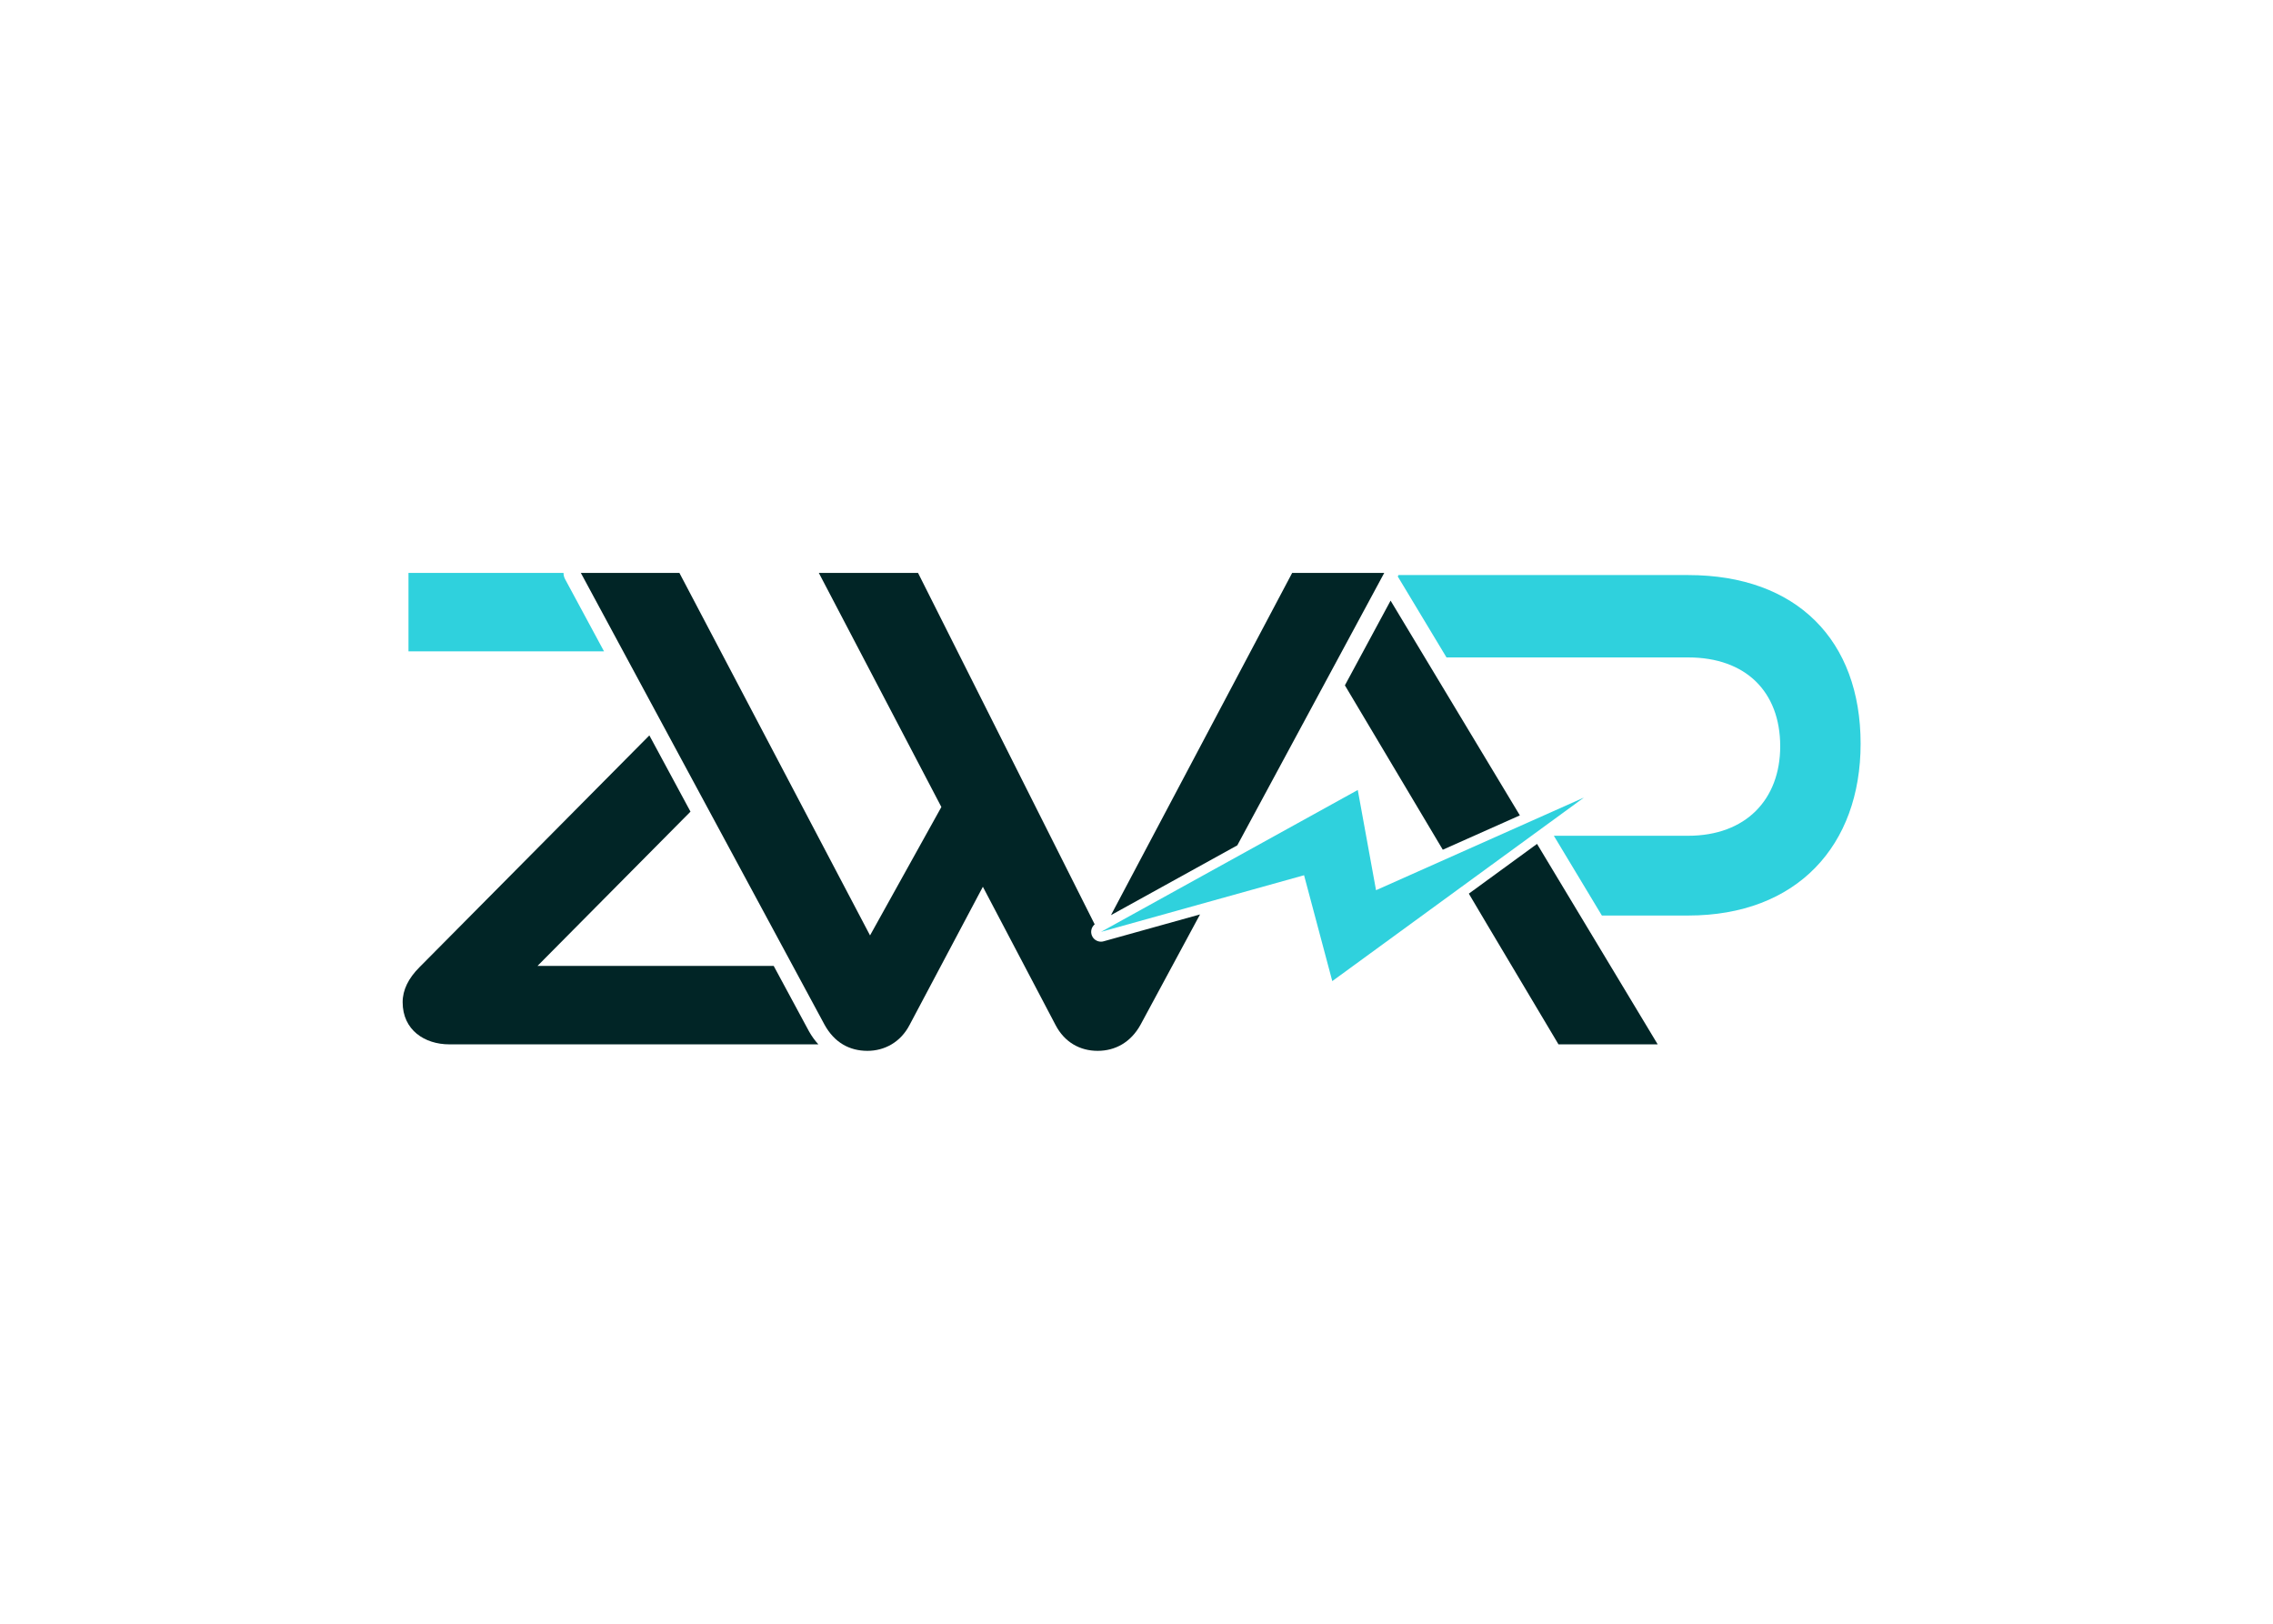 <?xml version="1.0" encoding="utf-8"?>
<!-- Generator: Adobe Illustrator 19.2.0, SVG Export Plug-In . SVG Version: 6.00 Build 0)  -->
<svg version="1.1" id="Layer_1" xmlns="http://www.w3.org/2000/svg" xmlns:xlink="http://www.w3.org/1999/xlink" x="0px" y="0px"
	 viewBox="0 0 700 500" enable-background="new 0 0 700 500" xml:space="preserve">
<g>
	<g>
		<polygon fill="#2FD1DD" points="423.767,274.121 418.143,243.261 339.06,286.951 401.604,269.513 410.294,302.114 487.8,245.591 
					"/>
	</g>
	<path fill="#2FD1DD" d="M519.881,177.079h-89.188l-0.233,0.432l15.008,24.93h74.413c17.773,0,28.357,10.586,28.357,27.359
		c0,16.374-10.584,27.558-28.357,27.558h-41.352l14.786,24.561h26.565c33.549,0,53.119-21.566,53.119-52.918
		C573,197.248,553.429,177.079,519.881,177.079z"/>
	<path fill="#012526" d="M238.268,297.429h-72.731l47.108-47.498l-12.665-23.477l-70.789,71.374
		c-3.394,3.394-5.192,6.988-5.192,10.783c0,8.586,6.79,12.98,14.379,12.98h113.646c-1.082-1.188-2.062-2.528-2.904-4.044
		L238.268,297.429z"/>
	<path fill="#2FD1DD" d="M174.012,178.313c-0.321-0.594-0.47-1.248-0.47-1.901h-47.744v24.164h60.223L174.012,178.313z"/>
	<polygon fill="#012526" points="428.25,184.95 414.178,211.036 444.327,261.655 468.061,251.08 	"/>
	<polygon fill="#012526" points="452.348,275.182 458.191,285.047 479.957,321.591 510.51,321.591 473.35,259.865 	"/>
	<polygon fill="#012526" points="426.299,176.412 397.942,176.412 342.137,281.801 381.041,260.309 	"/>
	<path fill="#012526" d="M339.059,289.97c-1.199,0-2.319-0.718-2.794-1.877c-0.505-1.234-0.134-2.627,0.856-3.456l-54.403-108.226
		h-26.572h-3.982l37.743,72.092l-21.967,39.539l-58.711-111.631h-30.354l75.086,139.189c2.995,5.392,7.589,7.988,13.18,7.988
		c5.192,0,10.185-2.596,12.981-7.988l22.566-42.536l22.364,42.536c2.796,5.392,7.589,7.988,12.98,7.988
		c5.392,0,10.185-2.596,13.182-7.988l18.353-34.022l-29.696,8.279C339.601,289.934,339.328,289.97,339.059,289.97z"/>
</g>
</svg>
